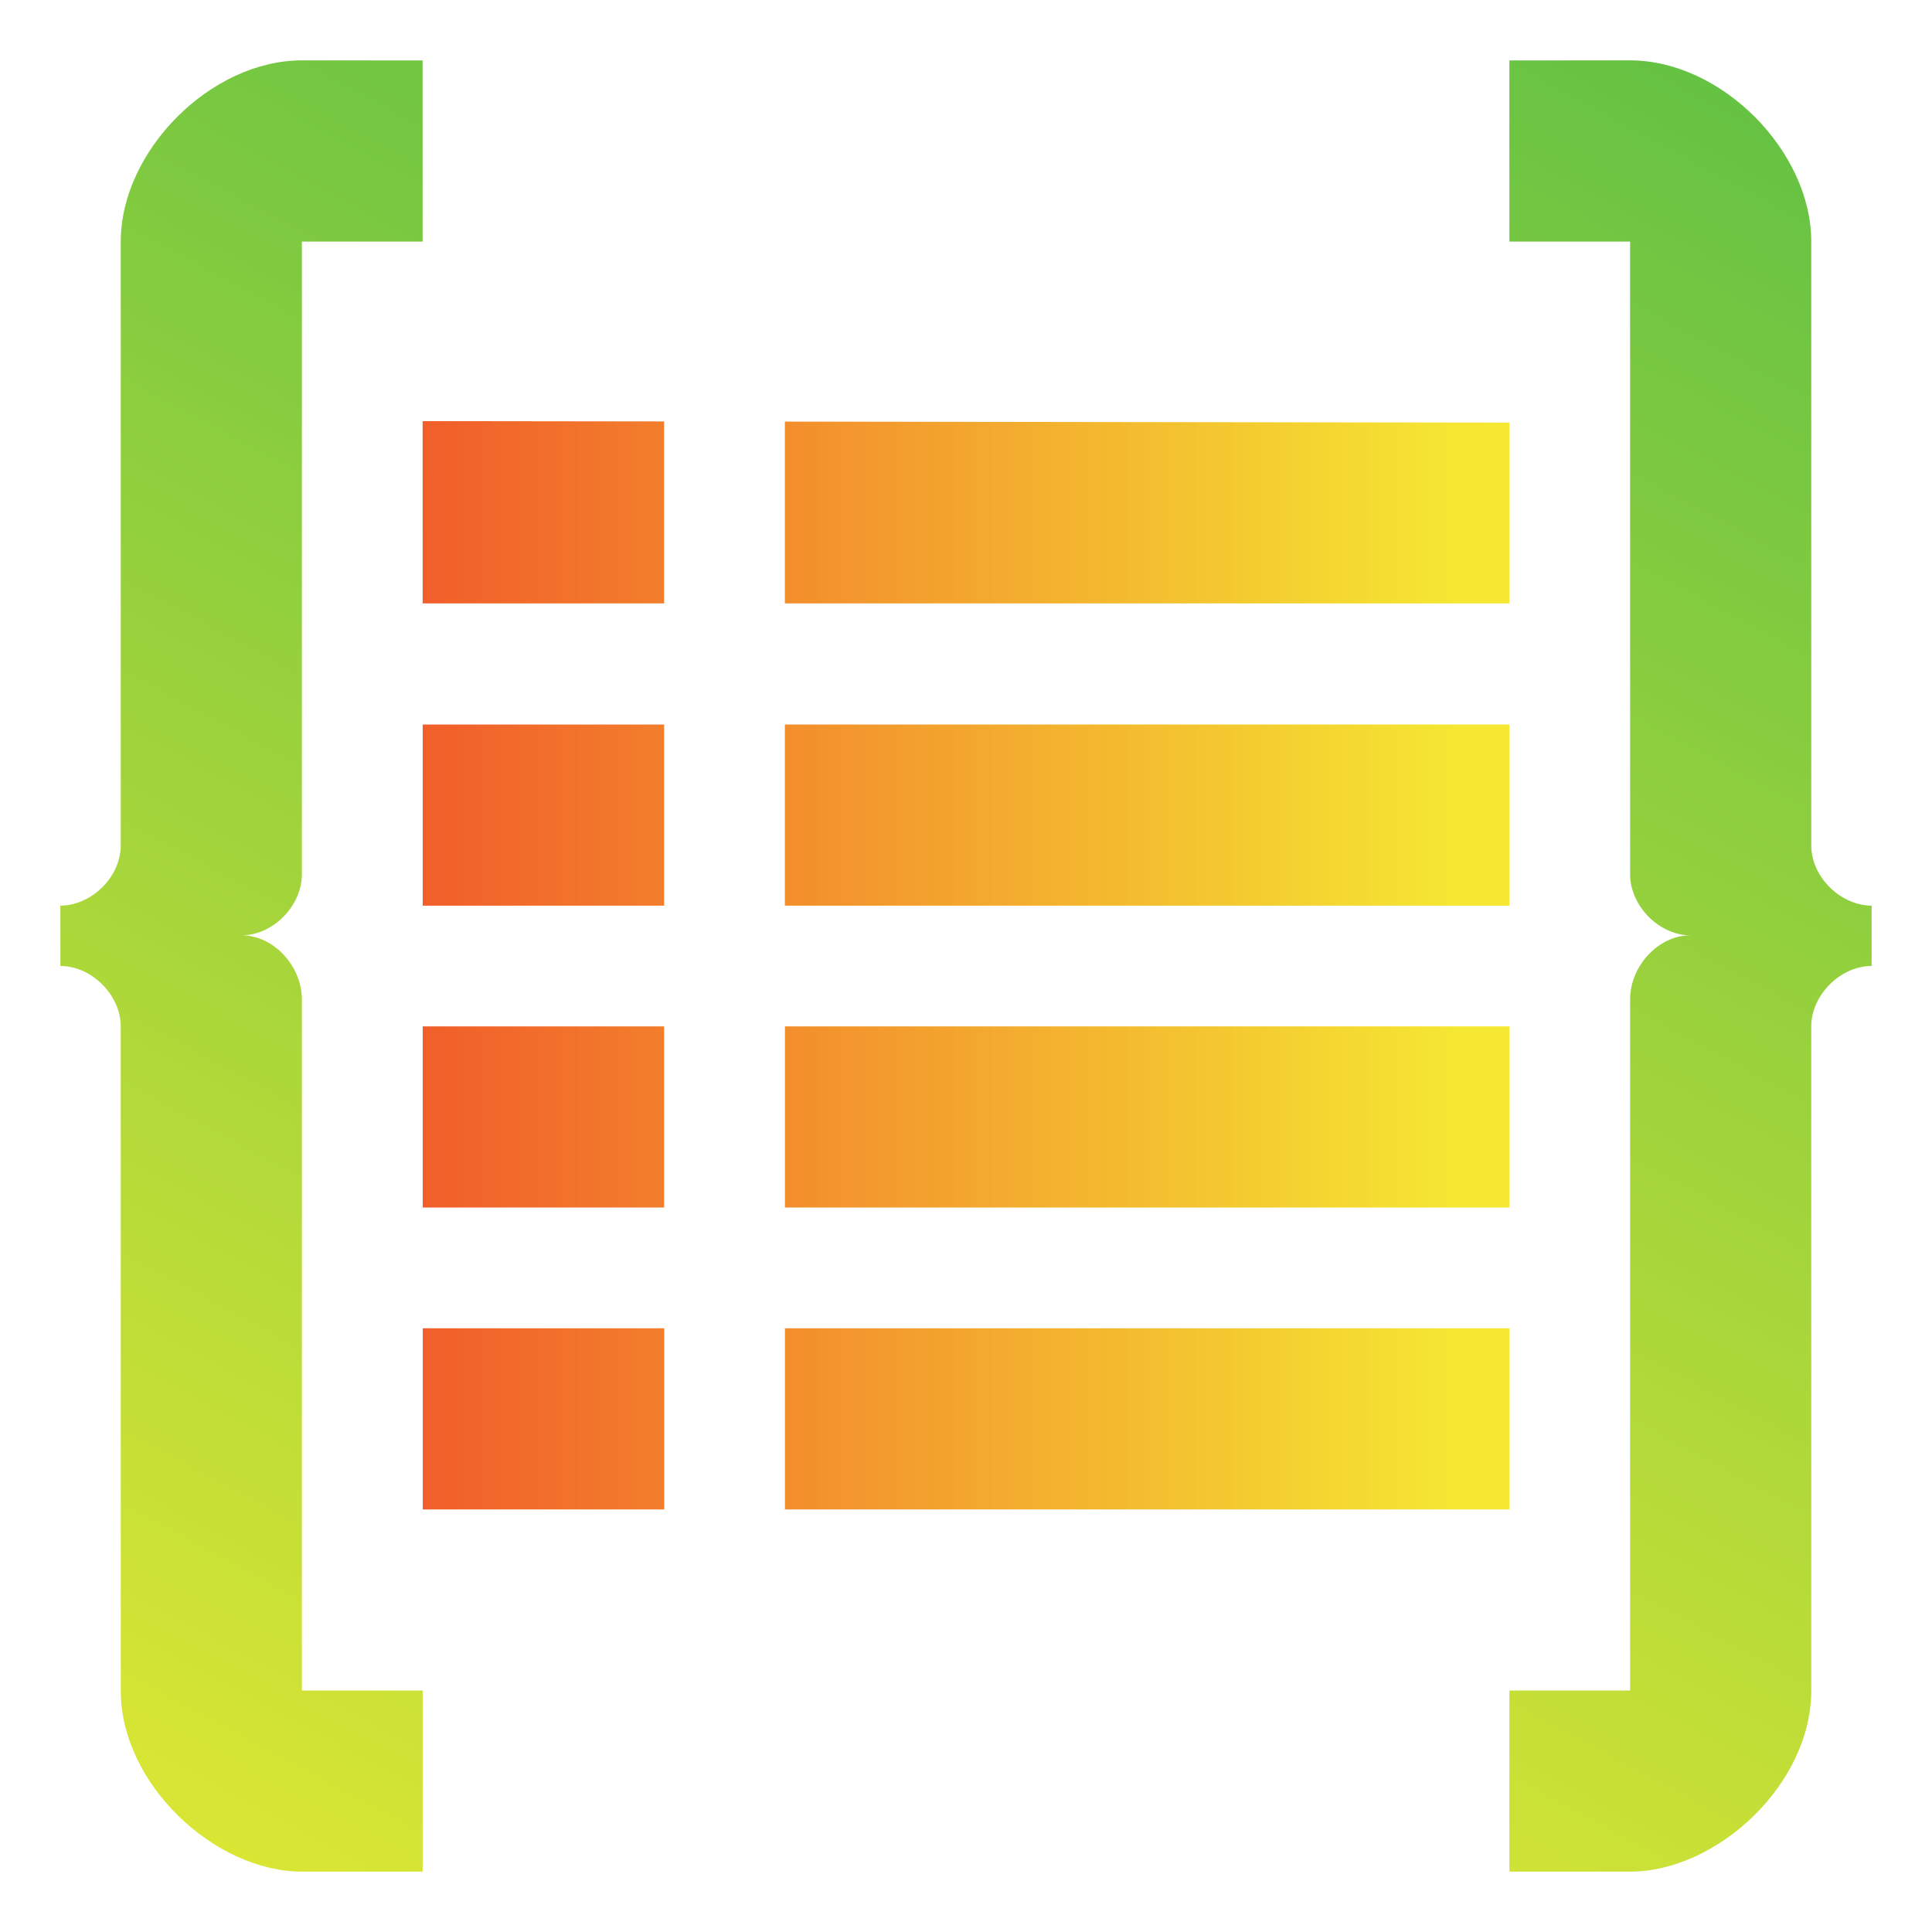 <?xml version="1.0" encoding="UTF-8"?>
<svg width="32mm" height="32mm" version="1.1" viewBox="0 0 32 32" xml:space="preserve" xmlns="http://www.w3.org/2000/svg" xmlns:xlink="http://www.w3.org/1999/xlink"><defs><linearGradient id="a" x2="1" gradientTransform="matrix(330.7 -132.82 132.82 330.7 1715 404.23)" gradientUnits="userSpaceOnUse"><stop stop-color="#f5ee30" offset="0"/><stop stop-color="#3bb549" offset="1"/></linearGradient><linearGradient id="d" x1="452.42" x2="452.42" y1="-1175" y2="-1176.5" gradientTransform="matrix(6.0818e-5 1.662 -11.781 -8.7277e-6 -11986 -666.06)" gradientUnits="userSpaceOnUse"><stop stop-color="#f1592a" offset="0"/><stop stop-color="#f5e732" offset="1"/></linearGradient><linearGradient id="c" x1="3.993" x2="3.751" y1="2.822" y2="2.03" gradientTransform="matrix(-74.056 -21.769 -16.034 54.547 2191 37.303)" gradientUnits="userSpaceOnUse" xlink:href="#a"/><linearGradient id="b" x1="3.993" x2="3.751" y1="2.822" y2="2.03" gradientTransform="matrix(-74.056 -21.769 -16.034 54.547 2206 37.303)" gradientUnits="userSpaceOnUse" xlink:href="#a"/></defs><g transform="translate(-1466.3 -324)"><g transform="translate(-384 256)"><rect x="1850.3" y="68" width="32" height="32" clip-rule="evenodd" fill="none"/><path d="m1857.3 74.975 5e-4 3.019h3.999v-3.014zm6 0.008v3.011h12v-2.994zm12 5.017-12 5.17e-4v3h12zm-17.999 5.17e-4v3h3.999v-3zm0 5v3h3.999v-3zm6 0v3l12-5.17e-4v-3zm12 5-12 5.17e-4v3h12zm-17.999 5.17e-4v3h4v-3z" fill="url(#d)" stop-color="#000000" style="-inkscape-stroke:none;font-variation-settings:normal"/><path d="m1855.3 69c-1.515 0-3 1.504-3 3v10c0 0.535-0.495 1-1 1v1c0.525-4e-5 1 0.489 1 1v11c0 1.56 1.565 3 3 3h2v-3h-2l2e-4 -11.446c0-0.554-0.469-1.064-1-1.062 0.526-8e-4 1-0.492 1-1.01v-10.481h2v-3z" fill="url(#c)" stop-color="#000000" stroke-linejoin="round" stroke-miterlimit="2" stroke-width=".541" style="font-variation-settings:normal"/><path d="m1877.3 69c1.515 0 3 1.504 3 3v10c0 0.535 0.495 1 1 1v1c-0.525-4e-5 -1 0.489-1 1v11c0 1.56-1.565 3-3 3h-2v-3h2l-2e-4 -11.446c0-0.554 0.469-1.064 1-1.062-0.526-8e-4 -1-0.492-1-1.01v-10.481h-2v-3z" fill="url(#b)" stop-color="#000000" stroke-linejoin="round" stroke-miterlimit="2" stroke-width=".541" style="-inkscape-stroke:none;font-variation-settings:normal"/></g></g></svg>
